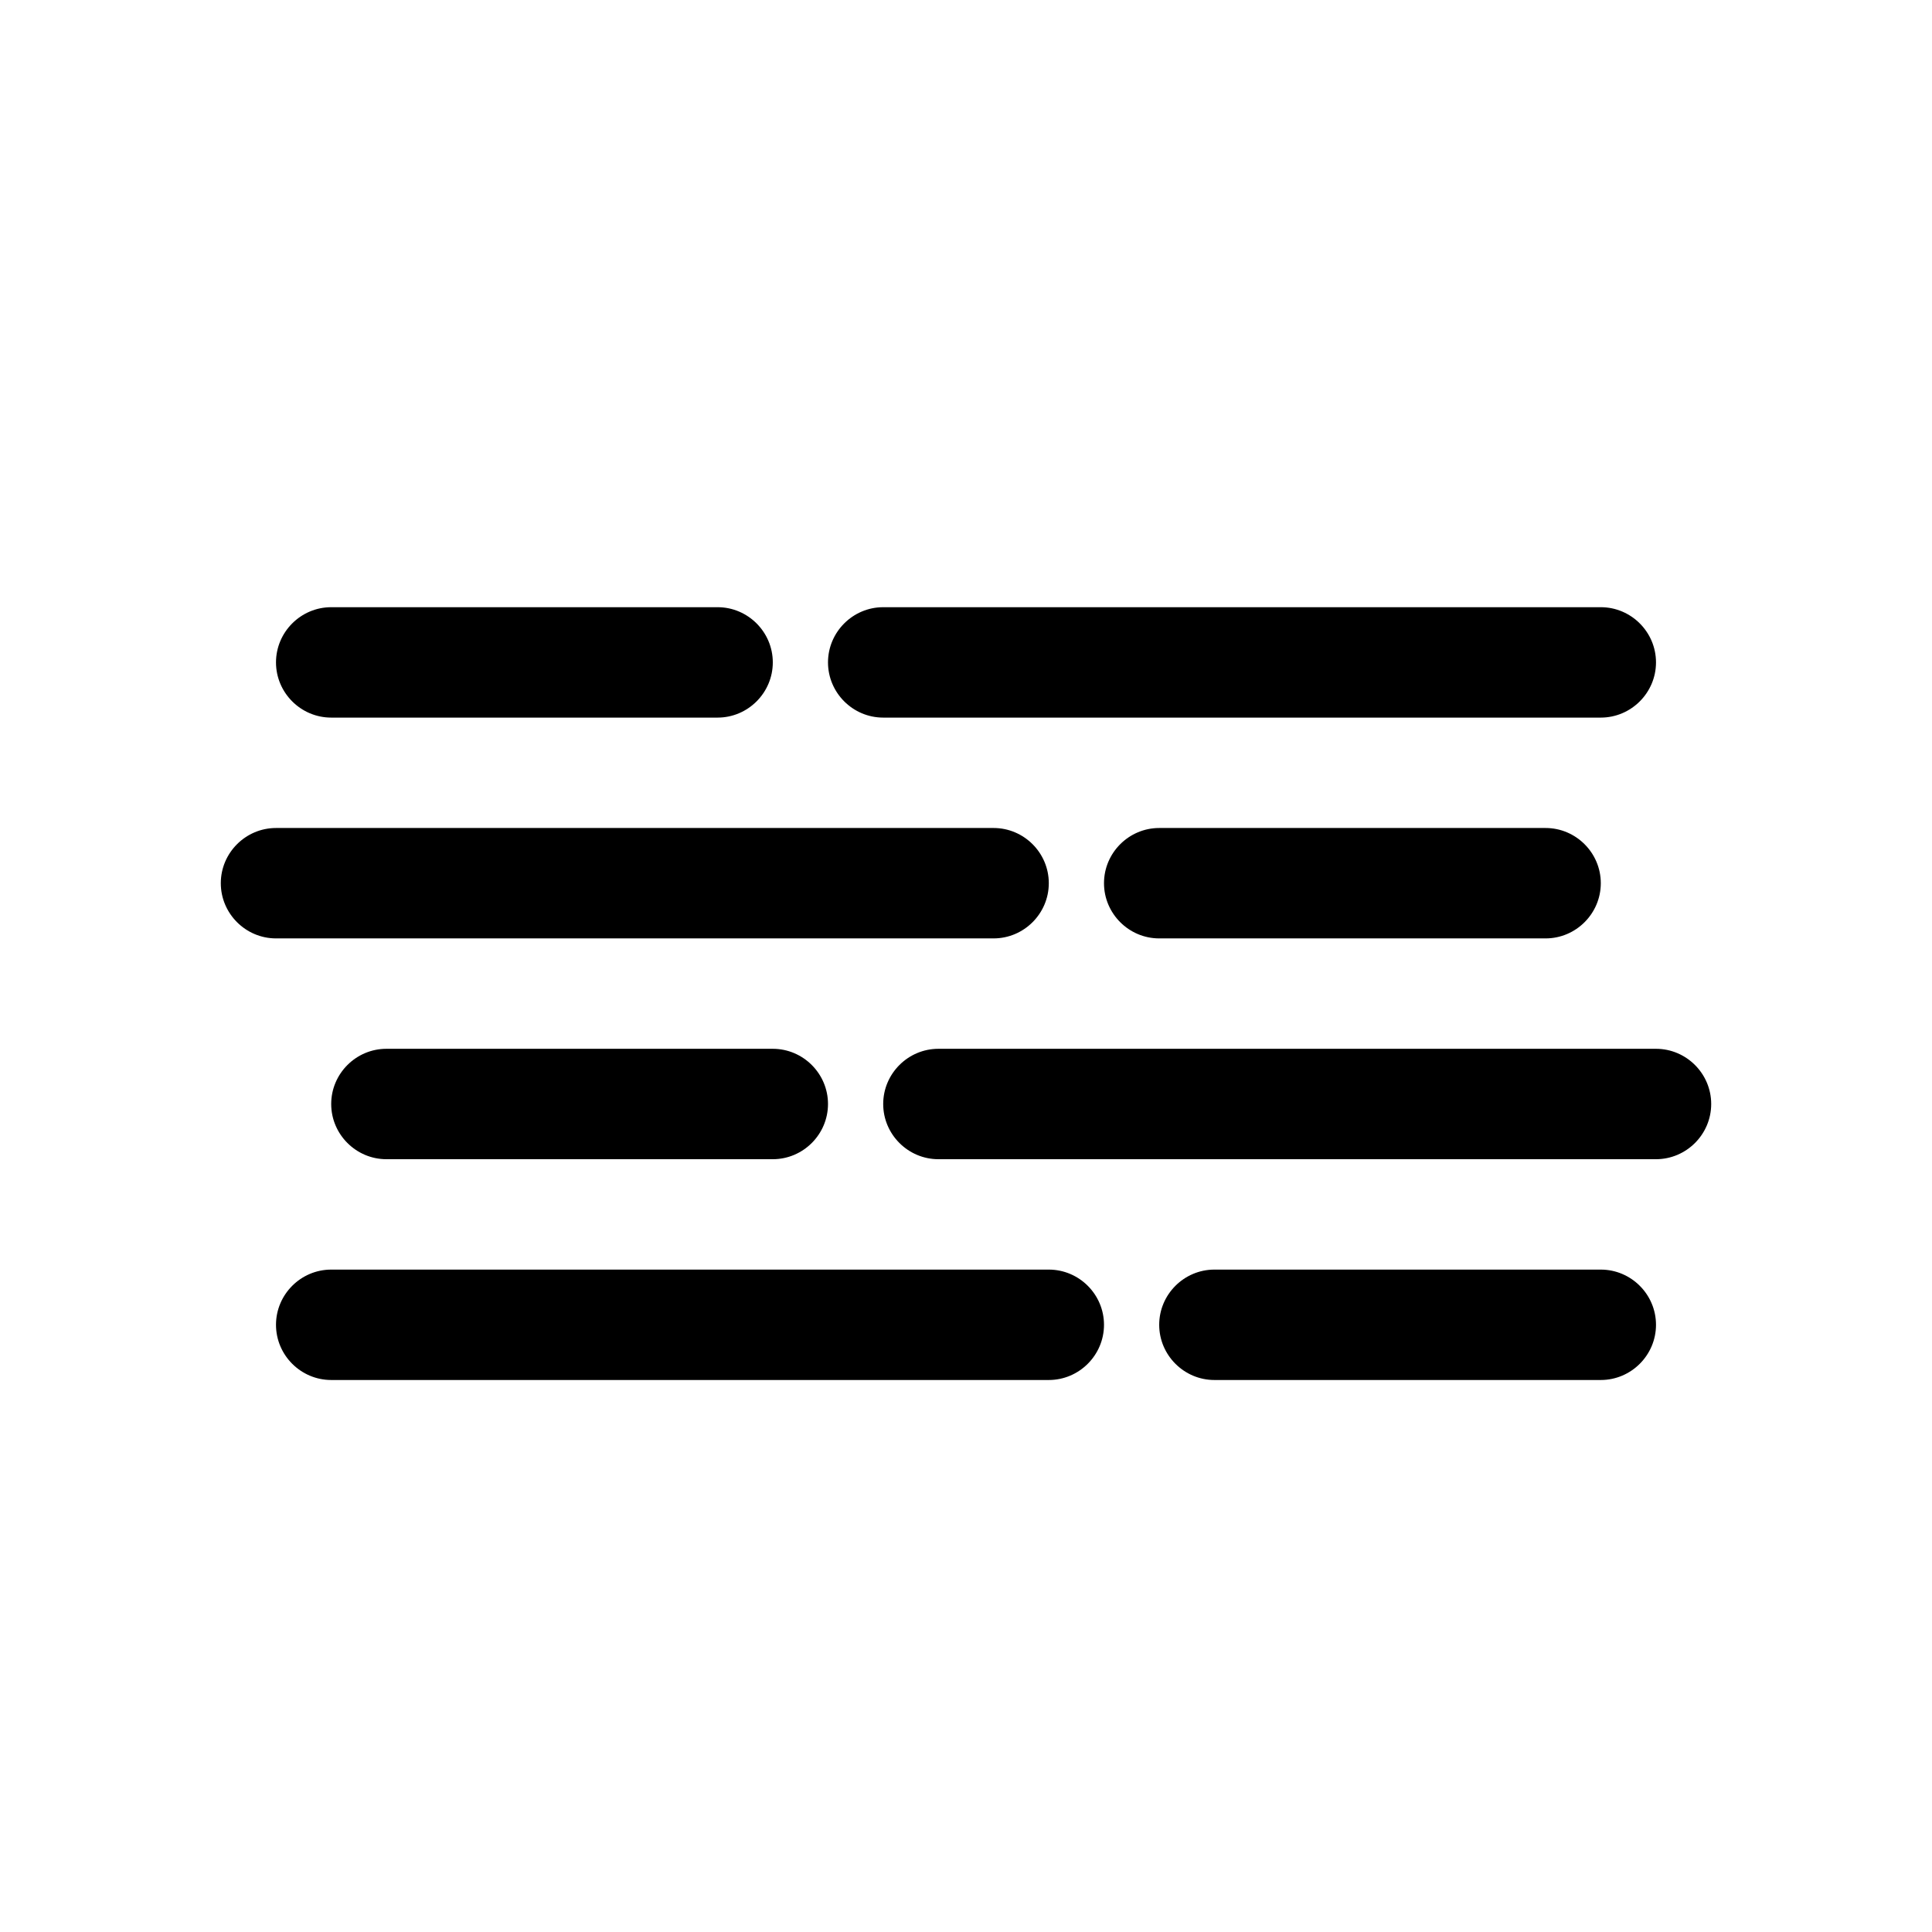 <?xml version="1.0" encoding="utf-8"?>
<!-- Generator: Adobe Illustrator 25.2.3, SVG Export Plug-In . SVG Version: 6.00 Build 0)  -->
<svg version="1.1" id="Set_Iconos" xmlns="http://www.w3.org/2000/svg" xmlns:xlink="http://www.w3.org/1999/xlink" x="0px" y="0px"
	 viewBox="0 0 70 70" style="enable-background:new 0 0 70 70;" xml:space="preserve">
<g>
	<path d="M12,26h14c1.1,0,2-0.9,2-2s-0.9-2-2-2H12c-1.1,0-2,0.9-2,2S10.9,26,12,26z"/>
	<path d="M32,26h26c1.1,0,2-0.9,2-2s-0.9-2-2-2H32c-1.1,0-2,0.9-2,2S30.9,26,32,26z"/>
	<path d="M14,38c-1.1,0-2,0.9-2,2s0.9,2,2,2h14c1.1,0,2-0.9,2-2s-0.9-2-2-2H14z"/>
	<path d="M60,38H34c-1.1,0-2,0.9-2,2s0.9,2,2,2h26c1.1,0,2-0.9,2-2S61.1,38,60,38z"/>
	<path d="M42,30c-1.1,0-2,0.9-2,2s0.9,2,2,2h14c1.1,0,2-0.9,2-2s-0.9-2-2-2H42z"/>
	<path d="M36,34c1.1,0,2-0.9,2-2s-0.9-2-2-2H10c-1.1,0-2,0.9-2,2s0.9,2,2,2H36z"/>
	<path d="M58,46H44c-1.1,0-2,0.9-2,2s0.9,2,2,2h14c1.1,0,2-0.9,2-2S59.1,46,58,46z"/>
	<path d="M38,46H12c-1.1,0-2,0.9-2,2s0.9,2,2,2h26c1.1,0,2-0.9,2-2S39.1,46,38,46z"/>
</g>
</svg>
